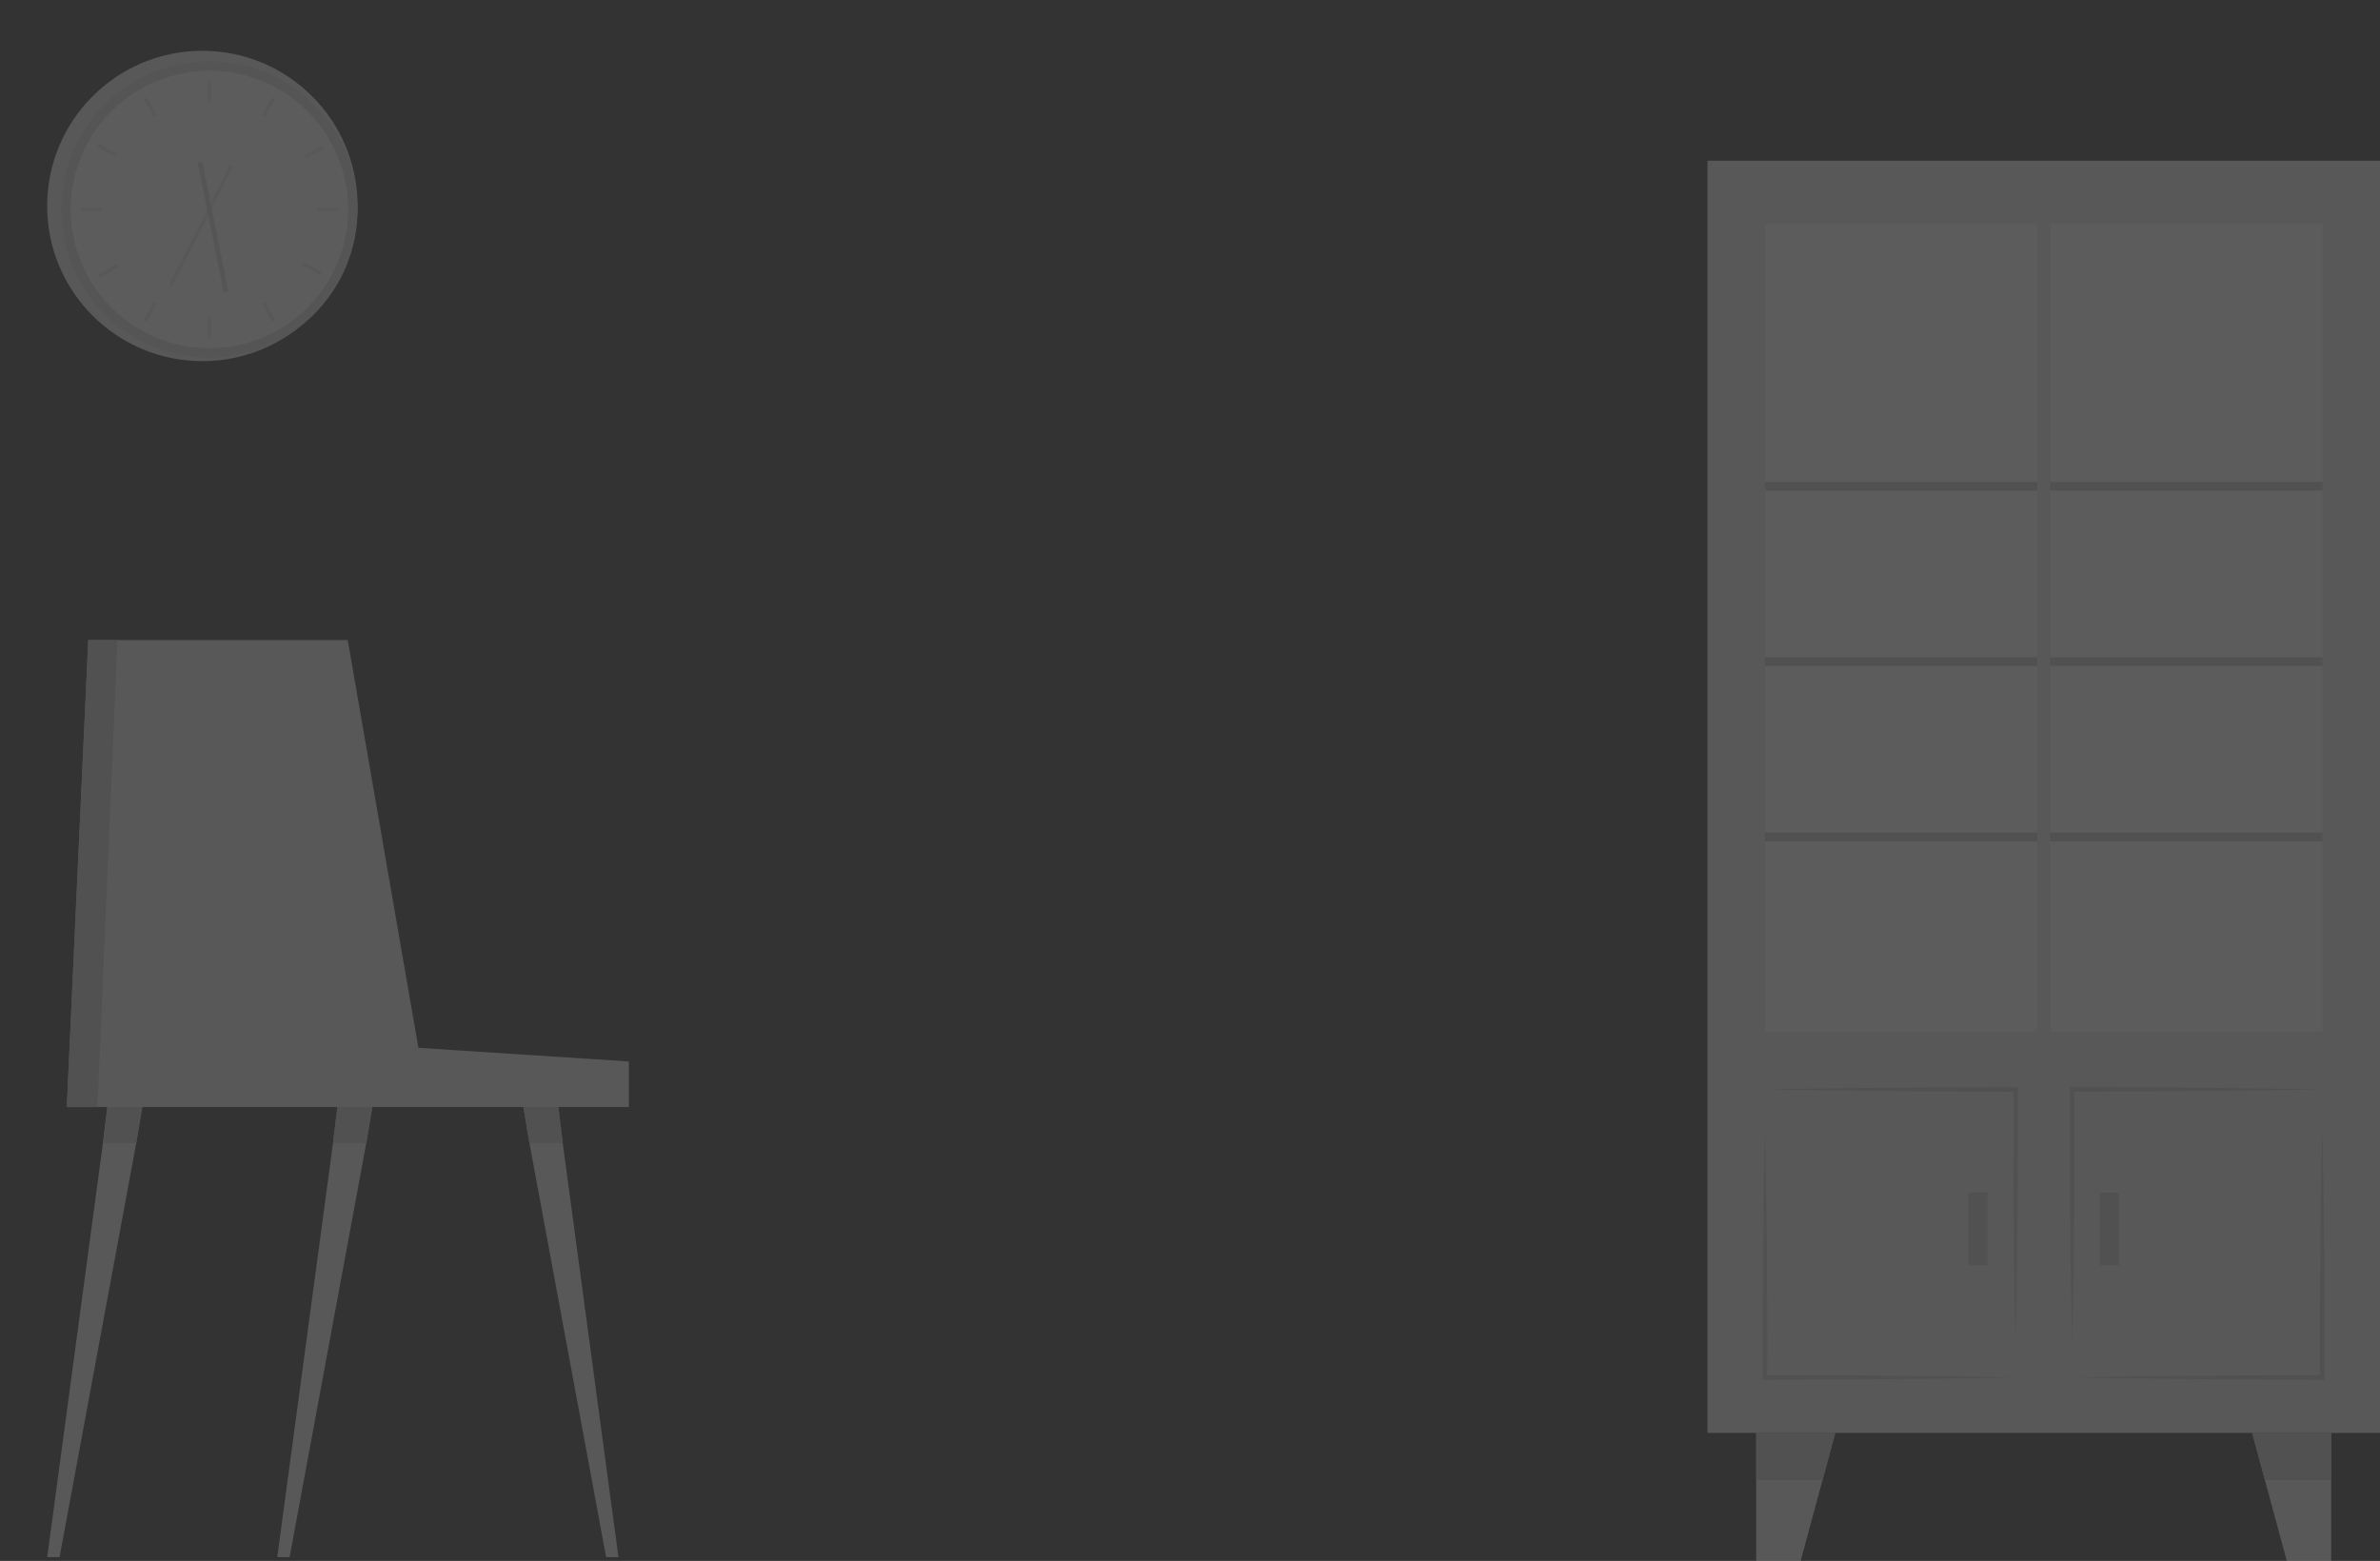 <svg xmlns="http://www.w3.org/2000/svg" width="457.041" height="299.806" viewBox="0 0 457.041 299.806"><rect x="0" y="0" width="457.041" height="299.806" fill="#333333" stroke="none"/><g transform="translate(-266 0)" opacity="0.2"><rect width="129.146" height="244.353" transform="translate(593.895 30.865)" fill="#ebebeb"/><rect width="107.029" height="155.142" transform="translate(604.953 43.022)" fill="#fff"/><path d="M338.372,380.318H329.84V355.73h15.183Z" transform="translate(273.414 -80.512)" fill="#ebebeb"/><path d="M345.023,355.73l-2.453,9.059H329.83V355.73Z" transform="translate(273.415 -80.512)" fill="#c7c7c7"/><path d="M441.3,380.318h8.532V355.73H434.65Z" transform="translate(263.839 -80.512)" fill="#ebebeb"/><path d="M434.65,355.73l2.453,9.059h12.739V355.73Z" transform="translate(263.839 -80.512)" fill="#c7c7c7"/><path d="M444.627,283.075c-8.023.164-16.038.254-24.052.318s-16.038.073-24.052.118l.436-.436v24.188c-.091,8.069-.173,16.129-.373,24.2-.209-8.069-.291-16.128-.382-24.2l-.045-12.094V282.63h.436c8.014.045,16.029,0,24.052.118S436.6,282.9,444.627,283.075Z" transform="translate(267.355 -73.834)" fill="#c7c7c7"/><path d="M396.56,339.228c8.014-.173,16.029-.264,24.052-.327s16.029-.073,24.052-.118l-.454.445V327.361l.055-11.867c.082-7.914.164-15.82.373-23.734.2,7.914.282,15.82.363,23.734l.055,11.867c0,3.953.045,7.905,0,11.867v.436h-.436c-8.023-.045-16.038,0-24.052-.109S404.574,339.364,396.56,339.228Z" transform="translate(267.319 -74.668)" fill="#c7c7c7"/><rect width="3.644" height="13.957" transform="translate(672.902 243.015) rotate(180)" fill="#c7c7c7"/><path d="M331.71,283.075c8.014-.173,16.029-.263,24.052-.327s16.029-.073,24.052-.118h.427v12.539l-.055,12.094c-.082,8.069-.164,16.129-.373,24.2-.209-8.069-.291-16.128-.382-24.2l-.045-12.094V283.075l.436.436c-8.023-.045-16.038,0-24.052-.118S339.724,283.239,331.71,283.075Z" transform="translate(273.243 -73.834)" fill="#c7c7c7"/><path d="M379.77,339.228c-8.023.164-16.038.254-24.052.327s-16.038.064-24.052.109h-.436v-12.3l.055-11.867c.082-7.914.164-15.82.373-23.734.2,7.914.282,15.82.363,23.734l.054,11.867c0,3.953.045,7.905,0,11.867l-.436-.445c8.014,0,16.028,0,24.052.118S371.747,339.028,379.77,339.228Z" transform="translate(273.287 -74.668)" fill="#c7c7c7"/><rect width="3.644" height="13.957" transform="translate(644.025 229.049)" fill="#c7c7c7"/><rect width="107.029" height="1.663" transform="translate(604.953 92.571)" fill="#c7c7c7"/><rect width="107.029" height="1.663" transform="translate(604.953 126.245)" fill="#c7c7c7"/><rect width="107.029" height="1.663" transform="translate(604.953 159.92)" fill="#c7c7c7"/><rect width="2.462" height="155.142" transform="translate(657.237 43.022)" fill="#ebebeb"/><g transform="translate(266)"><circle cx="29.804" cy="29.804" r="29.804" transform="translate(9.057 9.757)" fill="#ebebeb"/><circle cx="28.441" cy="28.441" r="28.441" transform="translate(0 40.221) rotate(-45)" fill="#dbdbdb"/><circle cx="26.642" cy="26.642" r="26.642" transform="translate(5.52 25.552) rotate(-22.08)" fill="#fff"/><rect width="0.681" height="4.034" transform="translate(39.888 15.518)" fill="#ebebeb"/><rect width="0.681" height="4.034" transform="matrix(0.866, -0.5, 0.5, 0.866, 27.569, 19.003)" fill="#ebebeb"/><rect width="0.681" height="4.034" transform="matrix(0.5, -0.866, 0.866, 0.5, 18.647, 28.157)" fill="#ebebeb"/><rect width="4.034" height="0.681" transform="translate(15.518 39.887)" fill="#ebebeb"/><rect width="4.048" height="0.684" transform="translate(18.961 52.687) rotate(-29.887)" fill="#ebebeb"/><rect width="4.034" height="0.681" transform="translate(27.576 61.458) rotate(-60.03)" fill="#ebebeb"/><rect width="0.681" height="4.034" transform="translate(39.888 60.896)" fill="#ebebeb"/><rect width="0.681" height="4.034" transform="translate(50.266 58.319) rotate(-30)" fill="#ebebeb"/><rect width="0.681" height="4.034" transform="translate(57.96 50.858) rotate(-60)" fill="#ebebeb"/><rect width="4.043" height="0.681" transform="translate(60.896 39.887)" fill="#ebebeb"/><rect width="4.048" height="0.684" transform="translate(58.425 29.904) rotate(-29.887)" fill="#ebebeb"/><rect width="4.034" height="0.681" transform="translate(50.271 22.162) rotate(-60.03)" fill="#ebebeb"/><rect width="25.778" height="0.681" transform="translate(32.489 54.658) rotate(-63.04)" fill="#ebebeb"/><rect width="0.909" height="25.388" transform="translate(37.973 31.245) rotate(-11.32)" fill="#dbdbdb"/><path d="M174.93,280.1l2.172,13.039,14.729,79.543H194.2l-10.7-79.543-1.59-13.039Z" transform="translate(-75.436 -73.603)" fill="#ebebeb"/><path d="M181.908,280.1H174.93l2.172,13.039h6.4Z" transform="translate(-75.436 -73.603)" fill="#c7c7c7"/><path d="M124.03,372.682H126.4l14.729-79.543L143.3,280.1h-6.978l-1.59,13.039Z" transform="translate(-70.785 -73.603)" fill="#ebebeb"/><path d="M137.4,280.1l-1.59,13.039h6.4l2.172-13.039Z" transform="translate(-71.861 -73.603)" fill="#c7c7c7"/><path d="M75.41,372.682h2.372l14.729-79.543L94.682,280.1H87.7l-1.59,13.039Z" transform="translate(-66.344 -73.603)" fill="#ebebeb"/><path d="M87.19,293.139h6.4L95.759,280.1H88.78Z" transform="translate(-67.42 -73.603)" fill="#c7c7c7"/><path d="M79.55,277.832H187.479v-8.759l-40.407-2.617L133.5,188.14H83.666Z" transform="translate(-66.722 -65.202)" fill="#ebebeb"/><path d="M79.55,277.832h5.888l3.834-89.692H83.666Z" transform="translate(-66.722 -65.202)" fill="#c7c7c7"/></g></g></svg>
